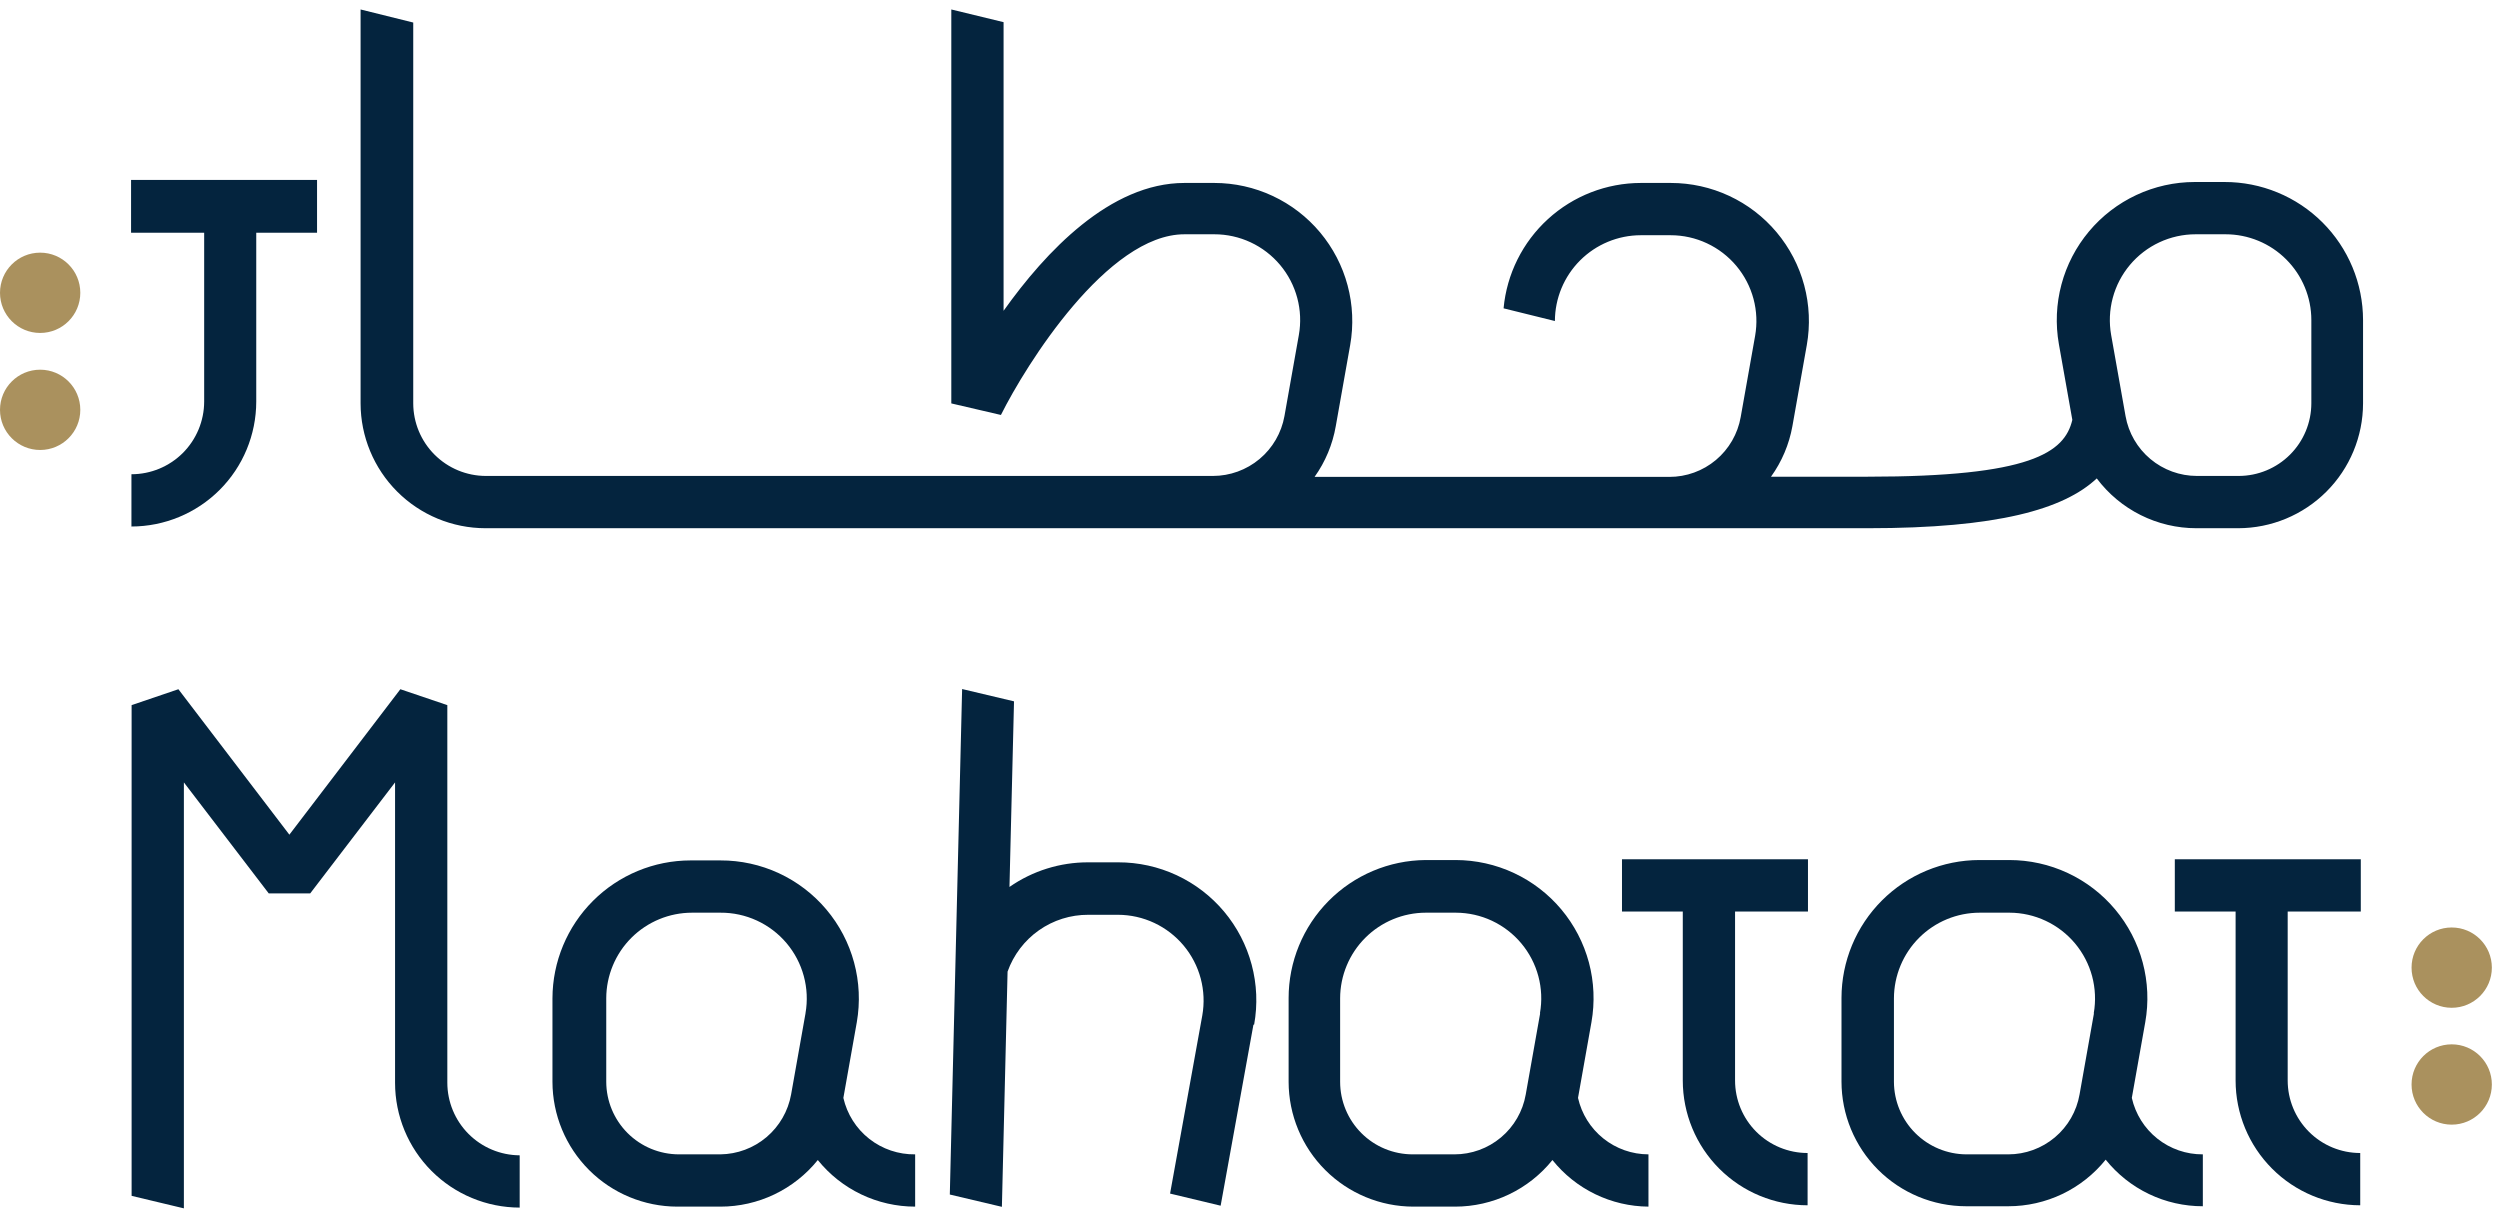 <svg width="132" height="64" viewBox="0 0 132 64" fill="none" xmlns="http://www.w3.org/2000/svg">
<path d="M117.459 9.61H115.879C114.815 9.611 113.764 9.845 112.8 10.296C111.836 10.747 110.982 11.403 110.299 12.219C109.616 13.035 109.119 13.99 108.845 15.018C108.57 16.046 108.524 17.122 108.709 18.17L109.419 22.17C109.009 23.9 107.229 25.17 98.609 25.17H93.509C94.08 24.376 94.467 23.463 94.639 22.5L95.399 18.22C95.585 17.171 95.538 16.095 95.263 15.066C94.988 14.037 94.49 13.081 93.806 12.265C93.121 11.449 92.267 10.793 91.301 10.343C90.336 9.893 89.284 9.66 88.219 9.66H86.639C84.823 9.662 83.074 10.342 81.733 11.567C80.392 12.791 79.556 14.472 79.389 16.28L82.099 16.95C82.102 15.749 82.58 14.599 83.429 13.75C84.278 12.901 85.428 12.423 86.629 12.42H88.209C88.871 12.42 89.525 12.565 90.124 12.845C90.724 13.125 91.255 13.533 91.68 14.04C92.105 14.547 92.414 15.141 92.585 15.78C92.756 16.419 92.784 17.088 92.669 17.74L91.909 22.02C91.754 22.906 91.29 23.709 90.6 24.288C89.911 24.866 89.039 25.182 88.139 25.18H69.409C69.979 24.382 70.361 23.466 70.529 22.5L71.289 18.22C71.474 17.172 71.428 16.096 71.153 15.068C70.879 14.04 70.382 13.085 69.699 12.269C69.016 11.453 68.162 10.797 67.198 10.346C66.234 9.895 65.183 9.661 64.119 9.66H62.539C58.619 9.66 55.209 13.29 52.989 16.41V1.17L50.229 0.5V21.3L52.849 21.91C54.169 19.26 58.479 12.37 62.539 12.37H64.119C64.781 12.37 65.434 12.515 66.034 12.795C66.634 13.075 67.165 13.483 67.59 13.99C68.015 14.497 68.324 15.091 68.495 15.73C68.666 16.369 68.695 17.038 68.579 17.69L67.819 21.97C67.66 22.856 67.194 23.659 66.503 24.236C65.812 24.814 64.94 25.13 64.039 25.13H25.649C24.634 25.127 23.661 24.723 22.944 24.005C22.226 23.288 21.822 22.315 21.819 21.3V1.19L19.039 0.5V21.3C19.042 23.047 19.737 24.722 20.972 25.957C22.207 27.192 23.882 27.887 25.629 27.89H98.629C105.479 27.89 108.969 26.89 110.709 25.26C111.321 26.077 112.115 26.74 113.028 27.196C113.941 27.653 114.948 27.89 115.969 27.89H118.179C119.926 27.887 121.601 27.192 122.836 25.957C124.071 24.722 124.766 23.047 124.769 21.3V16.9C124.768 15.941 124.578 14.992 124.21 14.107C123.841 13.222 123.303 12.418 122.624 11.741C121.945 11.064 121.14 10.527 120.253 10.162C119.367 9.796 118.418 9.609 117.459 9.61ZM122.039 21.3C122.036 22.315 121.632 23.288 120.914 24.005C120.197 24.723 119.224 25.127 118.209 25.13H115.999C115.1 25.13 114.229 24.813 113.54 24.235C112.85 23.657 112.386 22.856 112.229 21.97L111.469 17.69C111.354 17.038 111.382 16.369 111.553 15.73C111.724 15.091 112.033 14.497 112.458 13.99C112.883 13.483 113.414 13.075 114.014 12.795C114.614 12.515 115.267 12.37 115.929 12.37H117.509C118.71 12.37 119.863 12.847 120.712 13.697C121.562 14.546 122.039 15.699 122.039 16.9V21.3Z" fill="#04243E"/>
<path d="M6.92 12.29H10.78V21.21C10.777 22.227 10.371 23.201 9.652 23.919C8.932 24.637 7.957 25.04 6.94 25.04V27.8C8.687 27.797 10.361 27.102 11.597 25.867C12.832 24.632 13.527 22.957 13.53 21.21V12.29H16.74V9.5H6.92V12.29Z" fill="#04243E"/>
<path d="M2.12 17.58C3.291 17.58 4.24 16.631 4.24 15.46C4.24 14.289 3.291 13.34 2.12 13.34C0.949 13.34 0 14.289 0 15.46C0 16.631 0.949 17.58 2.12 17.58Z" fill="#AA915E"/>
<path d="M2.12 23.759C3.291 23.759 4.24 22.81 4.24 21.64C4.24 20.469 3.291 19.52 2.12 19.52C0.949 19.52 0 20.469 0 21.64C0 22.81 0.949 23.759 2.12 23.759Z" fill="#AA915E"/>
<path d="M129.45 53.211C130.621 53.211 131.57 52.261 131.57 51.091C131.57 49.92 130.621 48.971 129.45 48.971C128.279 48.971 127.33 49.92 127.33 51.091C127.33 52.261 128.279 53.211 129.45 53.211Z" fill="#AA915E"/>
<path d="M129.45 59.381C130.621 59.381 131.57 58.431 131.57 57.261C131.57 56.09 130.621 55.141 129.45 55.141C128.279 55.141 127.33 56.09 127.33 57.261C127.33 58.431 128.279 59.381 129.45 59.381Z" fill="#AA915E"/>
<path d="M85.641 48.129H88.851V57.049C88.851 58.797 89.545 60.473 90.781 61.709C92.017 62.945 93.693 63.639 95.441 63.639V60.879C94.425 60.879 93.451 60.476 92.732 59.757C92.014 59.039 91.611 58.065 91.611 57.049V48.129H95.461V45.369H85.641V48.129Z" fill="#04243E"/>
<path d="M124.65 48.129V45.369H114.83V48.129H118.04V57.049C118.04 58.795 118.733 60.47 119.967 61.705C121.2 62.941 122.874 63.636 124.62 63.639V60.879C123.604 60.879 122.63 60.476 121.912 59.757C121.194 59.039 120.79 58.065 120.79 57.049V48.129H124.65Z" fill="#04243E"/>
<path d="M44.53 57.97L45.24 53.97C45.422 52.921 45.373 51.845 45.095 50.817C44.817 49.789 44.318 48.835 43.631 48.021C42.945 47.207 42.089 46.553 41.123 46.105C40.157 45.658 39.105 45.427 38.04 45.43H36.46C34.529 45.432 32.678 46.2 31.312 47.564C29.945 48.929 29.175 50.779 29.17 52.71V57.12C29.173 58.867 29.868 60.541 31.103 61.777C32.338 63.012 34.013 63.707 35.76 63.71H38.04C39.026 63.71 40 63.489 40.889 63.063C41.779 62.637 42.561 62.018 43.18 61.25C43.798 62.018 44.581 62.637 45.471 63.063C46.36 63.489 47.334 63.71 48.32 63.71V60.95C47.442 60.962 46.587 60.673 45.897 60.131C45.207 59.588 44.725 58.825 44.53 57.97ZM42.53 53.51L41.77 57.79C41.612 58.668 41.153 59.463 40.473 60.04C39.792 60.617 38.932 60.938 38.04 60.95H35.84C34.825 60.947 33.852 60.543 33.135 59.825C32.417 59.107 32.013 58.135 32.01 57.12V52.71C32.013 51.51 32.491 50.36 33.34 49.513C34.19 48.666 35.34 48.19 36.54 48.19H38.04C38.703 48.186 39.359 48.327 39.962 48.605C40.564 48.882 41.098 49.288 41.527 49.795C41.955 50.301 42.267 50.895 42.44 51.536C42.614 52.176 42.644 52.846 42.53 53.5V53.51Z" fill="#04243E"/>
<path d="M83.319 57.97L84.029 53.97C84.214 52.922 84.168 51.846 83.894 50.818C83.619 49.79 83.122 48.835 82.439 48.019C81.756 47.203 80.902 46.547 79.938 46.096C78.974 45.646 77.923 45.411 76.859 45.41H75.269C73.344 45.426 71.504 46.202 70.15 47.57C68.795 48.938 68.036 50.785 68.039 52.71V57.12C68.042 58.867 68.737 60.542 69.972 61.777C71.207 63.012 72.882 63.708 74.629 63.71H76.829C77.815 63.71 78.789 63.489 79.678 63.063C80.568 62.638 81.35 62.018 81.969 61.25C82.578 62.011 83.349 62.627 84.226 63.052C85.103 63.478 86.064 63.703 87.039 63.71V60.95C86.173 60.949 85.333 60.653 84.657 60.111C83.981 59.57 83.51 58.815 83.319 57.97ZM81.319 53.51L80.559 57.79C80.404 58.677 79.94 59.48 79.25 60.058C78.561 60.636 77.689 60.952 76.789 60.95H74.589C73.573 60.95 72.599 60.547 71.881 59.828C71.163 59.11 70.759 58.136 70.759 57.12V52.71C70.762 51.512 71.239 50.364 72.086 49.517C72.933 48.67 74.081 48.193 75.279 48.19H76.869C77.529 48.192 78.18 48.337 78.777 48.617C79.374 48.898 79.903 49.305 80.326 49.811C80.749 50.317 81.056 50.909 81.226 51.547C81.396 52.184 81.424 52.851 81.309 53.5L81.319 53.51Z" fill="#04243E"/>
<path d="M112.56 57.97L113.27 53.97C113.456 52.922 113.409 51.845 113.134 50.816C112.859 49.787 112.362 48.831 111.677 48.015C110.993 47.199 110.138 46.543 109.173 46.093C108.208 45.643 107.155 45.41 106.09 45.41H104.51C102.581 45.413 100.73 46.181 99.366 47.545C98.001 48.91 97.233 50.76 97.231 52.69V57.1C97.231 58.846 97.923 60.521 99.157 61.757C100.391 62.992 102.064 63.688 103.81 63.69H106.04C107.027 63.69 108 63.469 108.89 63.044C109.779 62.618 110.562 61.998 111.18 61.23C111.796 61.999 112.577 62.619 113.465 63.045C114.353 63.471 115.326 63.691 116.31 63.69V60.95C115.439 60.956 114.592 60.663 113.91 60.121C113.228 59.579 112.752 58.82 112.56 57.97ZM110.56 53.51L109.8 57.79C109.645 58.675 109.183 59.477 108.496 60.054C107.808 60.632 106.939 60.95 106.04 60.95H103.83C102.816 60.947 101.843 60.543 101.125 59.825C100.407 59.108 100.003 58.135 100 57.12V52.71C100.003 51.511 100.482 50.361 101.331 49.513C102.18 48.666 103.331 48.19 104.53 48.19H106.11C106.77 48.193 107.42 48.34 108.016 48.621C108.613 48.901 109.141 49.309 109.563 49.814C109.986 50.32 110.293 50.912 110.464 51.548C110.634 52.185 110.664 52.851 110.55 53.5L110.56 53.51Z" fill="#04243E"/>
<path d="M27.439 61.001V63.761C25.693 63.758 24.02 63.062 22.786 61.827C21.552 60.591 20.859 58.917 20.859 57.171V56.881V41.311L16.379 47.171H14.189L9.709 41.311V63.801L6.949 63.141V37.231L9.419 36.391L15.279 44.071L21.139 36.391L23.619 37.231V53.501V57.161C23.619 58.176 24.021 59.149 24.737 59.869C25.453 60.588 26.424 60.995 27.439 61.001Z" fill="#04243E"/>
<path d="M66.18 54.111L64.45 63.661L61.78 63.021L63.48 53.621C63.596 52.971 63.567 52.304 63.398 51.666C63.228 51.028 62.921 50.435 62.498 49.928C62.075 49.422 61.546 49.013 60.949 48.732C60.352 48.451 59.7 48.304 59.04 48.301H57.46C56.527 48.297 55.615 48.584 54.852 49.122C54.089 49.659 53.512 50.421 53.2 51.301L52.9 63.721L50.15 63.071L50.8 36.381L53.54 37.031L53.3 46.831C54.521 45.981 55.973 45.527 57.46 45.531H59.04C60.106 45.529 61.159 45.761 62.125 46.21C63.091 46.66 63.947 47.316 64.632 48.132C65.316 48.949 65.814 49.906 66.088 50.935C66.363 51.965 66.408 53.042 66.22 54.091L66.18 54.111Z" fill="#04243E"/>
</svg>
